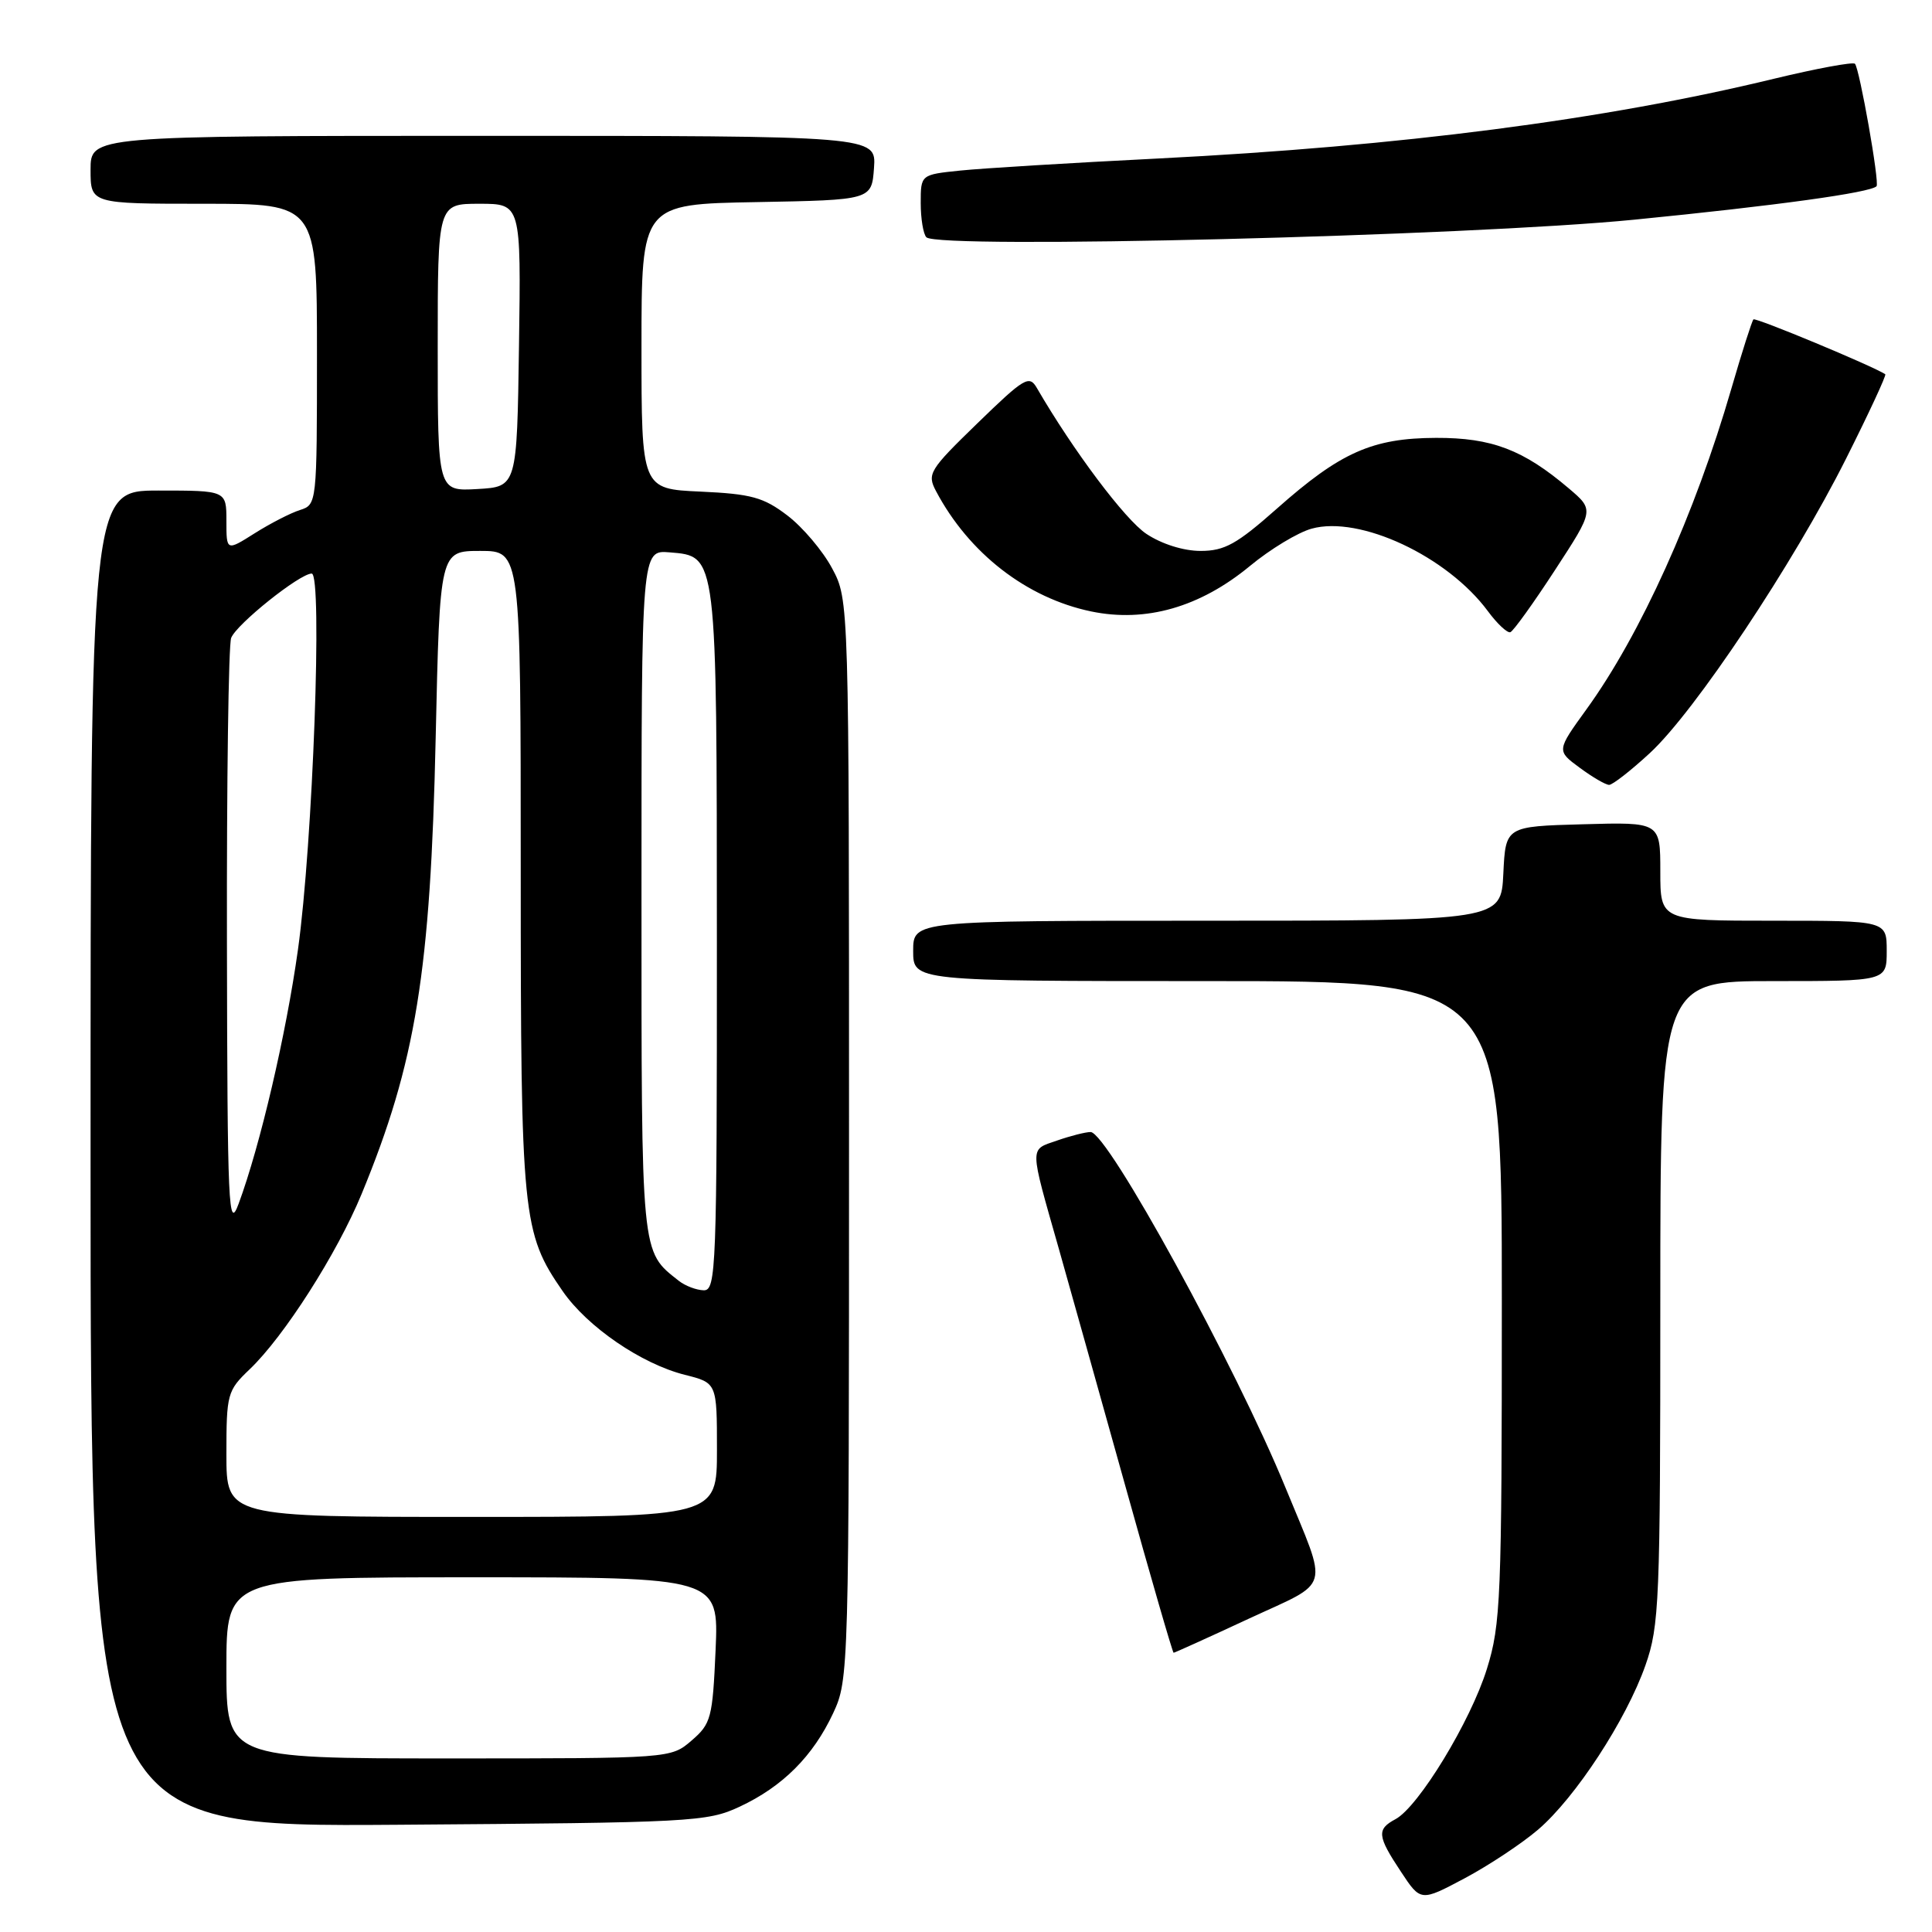 <?xml version="1.0" encoding="UTF-8" standalone="no"?>
<!DOCTYPE svg PUBLIC "-//W3C//DTD SVG 1.1//EN" "http://www.w3.org/Graphics/SVG/1.1/DTD/svg11.dtd" >
<svg xmlns="http://www.w3.org/2000/svg" xmlns:xlink="http://www.w3.org/1999/xlink" version="1.1" viewBox="0 0 256 256">
 <g >
 <path fill="currentColor"
d=" M 203.80 242.44 C 208.76 238.19 215.48 227.91 218.03 220.66 C 219.87 215.41 220.00 212.29 220.00 172.52 C 220.00 130.00 220.00 130.00 235.00 130.00 C 250.00 130.00 250.00 130.00 250.00 126.00 C 250.00 122.00 250.00 122.00 235.00 122.00 C 220.00 122.00 220.00 122.00 220.00 115.47 C 220.00 108.93 220.00 108.93 209.75 109.22 C 199.50 109.50 199.50 109.50 199.20 115.75 C 198.90 122.00 198.90 122.00 159.95 122.00 C 121.00 122.00 121.00 122.00 121.00 126.00 C 121.00 130.00 121.00 130.00 160.00 130.00 C 199.00 130.00 199.00 130.00 199.00 172.39 C 199.00 211.81 198.86 215.24 197.02 221.14 C 194.87 228.07 187.97 239.41 184.91 241.05 C 182.40 242.39 182.49 243.28 185.63 248.01 C 188.25 251.98 188.25 251.98 194.08 248.88 C 197.29 247.17 201.66 244.27 203.80 242.44 Z  M 98.00 239.40 C 103.71 236.73 107.73 232.71 110.40 227.00 C 112.47 222.56 112.50 221.58 112.50 151.00 C 112.50 79.50 112.50 79.50 110.26 75.31 C 109.03 73.00 106.36 69.85 104.34 68.31 C 101.17 65.89 99.56 65.45 92.83 65.14 C 85.00 64.79 85.00 64.79 85.00 45.92 C 85.00 27.05 85.00 27.05 100.25 26.78 C 115.50 26.50 115.50 26.50 115.81 22.25 C 116.11 18.00 116.11 18.00 64.06 18.00 C 12.00 18.00 12.00 18.00 12.00 22.50 C 12.00 27.00 12.00 27.00 27.00 27.00 C 42.00 27.00 42.00 27.00 42.00 46.93 C 42.00 66.73 41.98 66.87 39.75 67.58 C 38.51 67.97 35.81 69.36 33.75 70.66 C 30.00 73.03 30.00 73.03 30.00 69.01 C 30.00 65.00 30.00 65.00 21.00 65.00 C 12.00 65.00 12.00 65.00 12.00 153.54 C 12.00 242.08 12.00 242.08 52.75 241.79 C 91.74 241.51 93.69 241.41 98.00 239.40 Z  M 165.44 214.50 C 176.52 209.36 176.04 211.04 170.35 197.16 C 163.72 180.97 146.75 150.00 144.51 150.00 C 143.84 150.00 141.84 150.51 140.06 151.13 C 136.38 152.41 136.36 151.61 140.31 165.50 C 141.71 170.45 145.65 184.51 149.07 196.75 C 152.48 208.99 155.38 219.00 155.51 219.00 C 155.64 219.00 160.11 216.98 165.44 214.50 Z  M 218.61 99.79 C 224.55 94.32 237.65 74.66 244.62 60.76 C 247.65 54.73 249.98 49.70 249.81 49.59 C 248.12 48.48 232.63 42.04 232.34 42.32 C 232.14 42.53 230.82 46.65 229.42 51.48 C 224.60 68.11 217.38 84.09 210.22 93.98 C 206.25 99.47 206.25 99.47 209.32 101.73 C 211.01 102.98 212.76 104.00 213.22 104.00 C 213.67 104.00 216.10 102.11 218.61 99.79 Z  M 206.05 75.53 C 211.24 67.57 211.24 67.57 207.87 64.71 C 201.83 59.58 197.66 58.00 190.29 58.02 C 181.84 58.05 177.61 59.93 169.19 67.40 C 163.88 72.10 162.27 73.00 159.08 73.00 C 156.82 73.00 153.93 72.09 151.90 70.74 C 149.08 68.86 142.22 59.73 137.39 51.41 C 136.38 49.66 135.74 50.04 129.52 56.08 C 123.12 62.29 122.82 62.79 124.03 65.08 C 128.39 73.32 136.04 79.24 144.59 81.02 C 151.83 82.52 159.01 80.46 165.63 74.99 C 168.31 72.77 171.98 70.55 173.80 70.05 C 180.18 68.28 191.76 73.70 197.15 80.98 C 198.39 82.66 199.73 83.91 200.13 83.77 C 200.53 83.62 203.20 79.91 206.05 75.53 Z  M 216.54 29.11 C 235.44 27.24 247.80 25.53 248.65 24.68 C 249.08 24.25 246.39 9.06 245.79 8.45 C 245.52 8.18 240.68 9.08 235.04 10.44 C 212.56 15.89 185.54 19.38 153.50 21.00 C 141.95 21.58 130.14 22.30 127.25 22.60 C 122.00 23.14 122.00 23.14 122.00 26.91 C 122.00 28.97 122.34 31.02 122.75 31.44 C 124.29 33.03 194.59 31.28 216.54 29.11 Z  M 30.00 221.00 C 30.00 209.00 30.00 209.00 62.62 209.00 C 95.24 209.00 95.24 209.00 94.82 218.63 C 94.42 227.66 94.22 228.41 91.64 230.63 C 88.89 233.00 88.89 233.00 59.44 233.00 C 30.00 233.00 30.00 233.00 30.00 221.00 Z  M 30.00 192.69 C 30.00 184.71 30.12 184.26 33.08 181.44 C 37.65 177.08 44.66 166.10 47.92 158.20 C 55.10 140.79 57.05 128.78 57.73 97.75 C 58.28 73.00 58.28 73.00 63.64 73.00 C 69.00 73.00 69.00 73.00 69.00 115.34 C 69.00 161.28 69.21 163.36 74.56 171.09 C 77.84 175.83 84.99 180.72 90.74 182.17 C 95.00 183.24 95.00 183.24 95.00 192.12 C 95.00 201.00 95.00 201.00 62.50 201.00 C 30.00 201.00 30.00 201.00 30.00 192.69 Z  M 89.95 169.72 C 84.90 165.73 85.00 166.78 85.00 118.22 C 85.00 72.88 85.00 72.88 88.73 73.19 C 95.04 73.72 94.97 73.11 94.99 124.75 C 95.00 168.15 94.89 171.00 93.25 170.97 C 92.29 170.95 90.80 170.39 89.95 169.72 Z  M 30.07 124.83 C 30.03 103.56 30.28 85.43 30.63 84.53 C 31.33 82.71 39.72 76.00 41.30 76.00 C 42.76 76.00 41.45 111.78 39.48 125.84 C 37.91 137.08 34.47 151.80 31.62 159.50 C 30.27 163.16 30.13 160.17 30.07 124.83 Z  M 58.00 46.05 C 58.00 27.00 58.00 27.00 63.52 27.00 C 69.04 27.00 69.04 27.00 68.77 45.75 C 68.50 64.50 68.50 64.50 63.25 64.80 C 58.00 65.10 58.00 65.10 58.00 46.05 Z "/>
</g>
</svg>